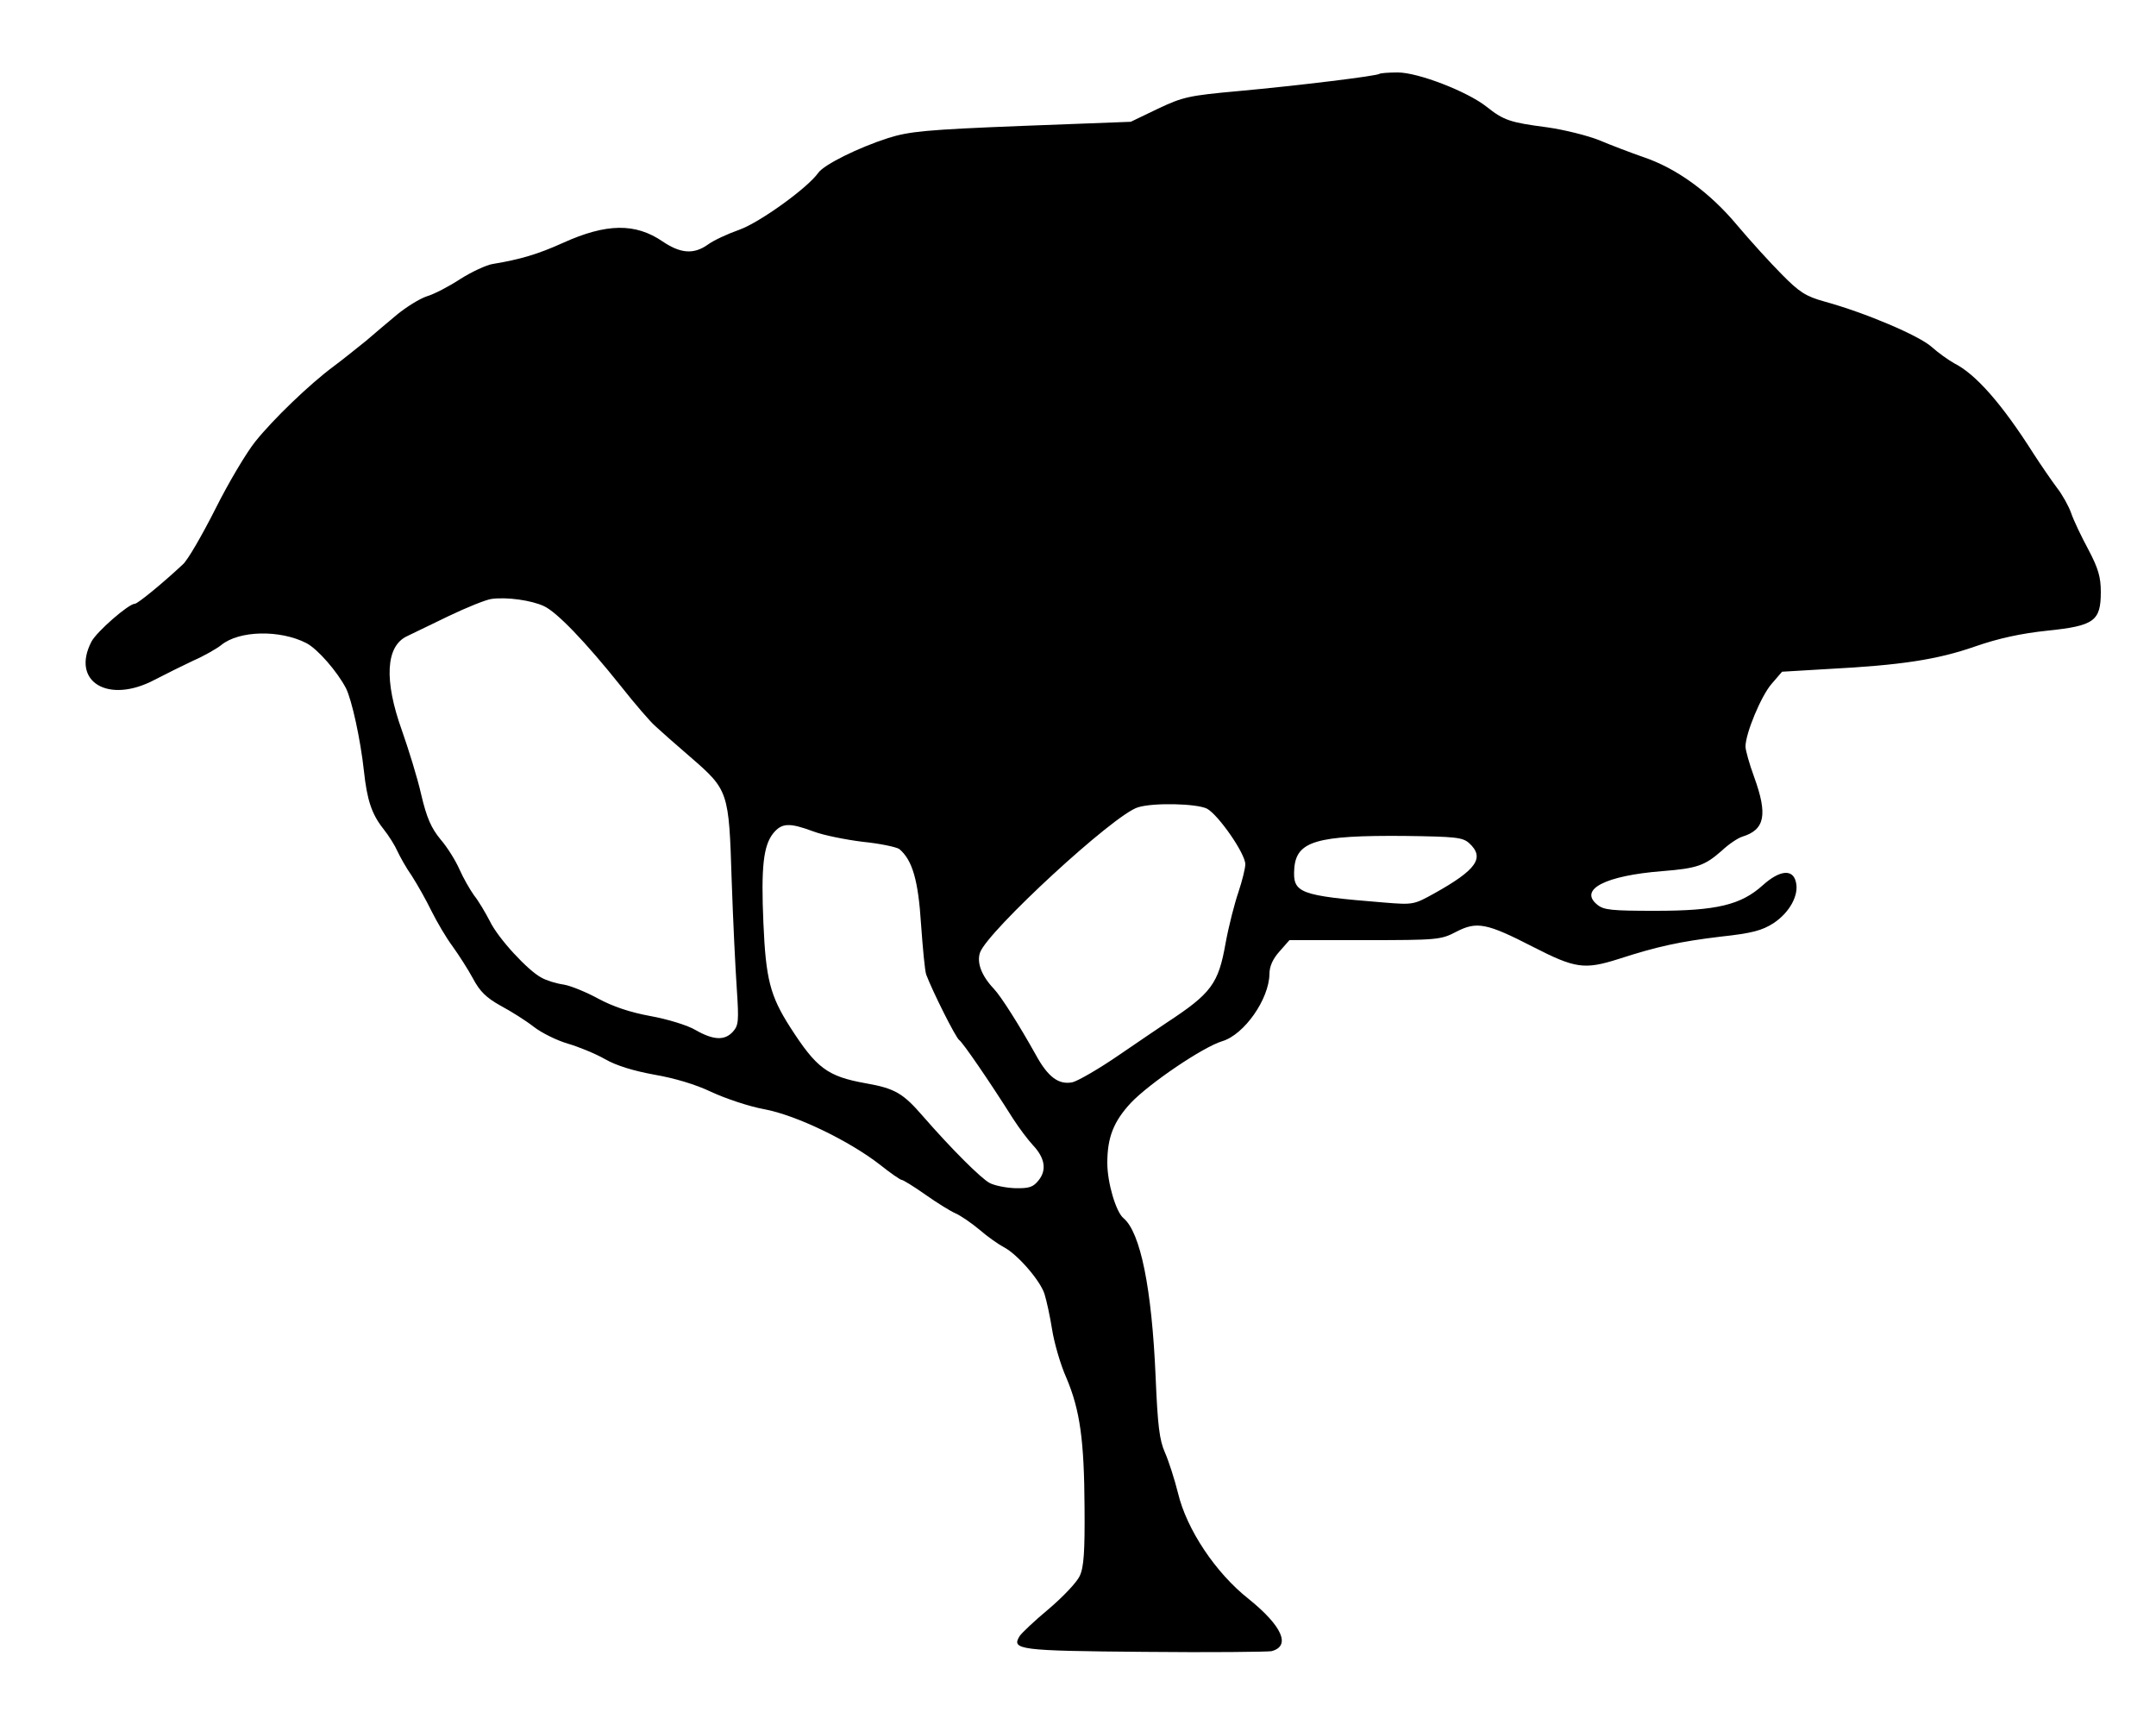 <?xml version="1.0" standalone="no"?>
<!DOCTYPE svg PUBLIC "-//W3C//DTD SVG 20010904//EN"
 "http://www.w3.org/TR/2001/REC-SVG-20010904/DTD/svg10.dtd">
<svg version="1.0" xmlns="http://www.w3.org/2000/svg"
 width="625pt" height="500pt" viewBox="0 0 625 500"
 preserveAspectRatio="xMidYMid meet">
<g transform="translate(0,500) scale(0.1,-0.1)"
fill="#000000" stroke="none">
<path d="M3999 4786 c-6 -6 -234 -34 -409 -50 -144 -13 -161 -17 -233 -51
l-79 -38 -316 -12 c-279 -11 -326 -16 -387 -35 -87 -28 -186 -77 -203 -101
-31 -44 -170 -144 -229 -165 -34 -12 -75 -31 -91 -43 -41 -29 -79 -26 -131 9
-79 54 -163 53 -289 -4 -73 -33 -124 -48 -203 -61 -19 -3 -62 -23 -95 -44 -32
-21 -76 -44 -97 -50 -21 -7 -59 -31 -85 -52 -26 -22 -67 -56 -91 -77 -25 -20
-67 -54 -94 -74 -70 -52 -175 -153 -227 -218 -25 -31 -77 -118 -115 -194 -39
-77 -81 -150 -95 -162 -60 -56 -131 -114 -139 -114 -18 0 -111 -81 -126 -110
-60 -116 49 -182 184 -110 31 16 81 41 111 55 30 13 67 34 81 45 52 43 171 45
247 6 33 -17 90 -83 115 -131 17 -34 42 -148 52 -240 9 -83 22 -124 56 -167
16 -20 34 -49 41 -65 7 -15 25 -48 42 -72 16 -25 42 -71 57 -102 16 -32 43
-78 61 -102 18 -25 45 -67 59 -93 20 -38 39 -56 80 -79 30 -16 73 -43 96 -61
23 -18 68 -40 99 -49 31 -9 80 -29 108 -45 33 -19 83 -34 143 -45 58 -10 119
-28 165 -50 41 -19 109 -42 153 -50 92 -17 246 -91 336 -161 30 -24 59 -44 63
-44 4 0 35 -19 69 -43 34 -24 73 -48 87 -54 14 -6 45 -27 69 -47 24 -21 56
-43 71 -51 39 -20 106 -97 118 -136 6 -19 16 -65 22 -103 6 -38 24 -101 41
-139 40 -94 52 -182 53 -377 1 -127 -2 -173 -14 -198 -8 -18 -48 -60 -89 -95
-41 -34 -79 -70 -85 -79 -25 -40 -3 -43 362 -46 191 -2 357 0 368 2 57 15 31
73 -67 152 -95 75 -179 201 -204 306 -10 40 -27 93 -38 118 -16 36 -21 78 -27
220 -11 256 -44 418 -93 459 -22 18 -47 103 -47 160 0 74 18 120 68 174 54 57
209 162 265 179 64 19 136 122 137 195 0 22 10 44 29 65 l29 33 219 0 c210 0
220 1 264 24 60 31 88 26 224 -44 121 -62 148 -66 246 -35 114 37 180 51 296
65 93 10 121 18 154 39 47 31 75 82 65 120 -9 38 -47 34 -96 -10 -63 -57 -134
-74 -310 -74 -128 0 -151 2 -170 18 -54 44 24 84 189 97 101 8 123 16 172 59
20 19 47 37 60 41 65 20 74 63 34 173 -14 38 -25 78 -25 88 0 38 45 146 75
181 l31 36 135 8 c210 11 315 27 424 65 69 24 134 38 210 46 136 14 155 28
155 112 0 43 -7 68 -36 123 -20 37 -43 85 -50 106 -7 20 -26 54 -41 73 -15 20
-46 65 -68 99 -92 145 -168 231 -230 262 -16 9 -46 30 -66 48 -36 32 -190 98
-310 131 -54 15 -73 27 -124 79 -33 33 -91 97 -129 142 -80 96 -177 166 -273
198 -37 13 -95 35 -128 49 -33 13 -100 30 -150 37 -107 14 -126 20 -176 60
-56 44 -198 99 -257 99 -27 0 -51 -2 -53 -4z m-2422 -1543 c37 -17 120 -103
223 -232 41 -52 86 -104 100 -116 14 -13 59 -53 101 -89 111 -96 112 -100 120
-356 4 -118 11 -261 15 -318 6 -91 5 -104 -11 -122 -24 -27 -57 -25 -108 4
-23 14 -82 32 -132 41 -60 11 -109 28 -150 50 -33 18 -78 37 -100 41 -22 3
-51 12 -65 20 -39 20 -126 114 -150 164 -13 25 -33 59 -46 75 -12 17 -31 50
-42 75 -11 25 -35 64 -55 87 -27 33 -40 62 -56 130 -11 49 -37 132 -56 186
-52 145 -47 244 15 273 14 7 68 33 120 58 52 25 109 48 125 50 45 6 116 -4
152 -21z m1922 -587 c33 -18 111 -130 111 -161 0 -12 -9 -48 -20 -81 -11 -32
-28 -98 -37 -147 -21 -119 -41 -146 -172 -232 -17 -11 -78 -53 -137 -93 -58
-40 -119 -75 -135 -79 -40 -8 -71 15 -106 79 -48 86 -101 170 -122 192 -36 38
-50 76 -40 105 22 62 389 401 458 421 45 14 170 11 200 -4z m-1141 -66 c29
-11 94 -24 143 -30 50 -5 97 -15 106 -21 38 -32 55 -91 63 -218 5 -69 11 -135
15 -146 19 -50 86 -184 96 -190 10 -7 84 -114 156 -228 18 -28 44 -62 57 -76
35 -37 41 -72 17 -102 -16 -20 -27 -24 -69 -23 -27 1 -60 8 -73 15 -25 13
-112 100 -193 193 -58 67 -81 81 -166 96 -112 20 -143 44 -219 162 -59 92 -71
141 -78 303 -7 162 0 223 28 259 25 31 47 32 117 6z m1901 -34 c46 -42 22 -77
-102 -146 -58 -32 -60 -33 -145 -26 -247 20 -265 27 -260 99 6 79 65 96 319
94 149 -2 169 -4 188 -21z"/>
</g>
</svg>
